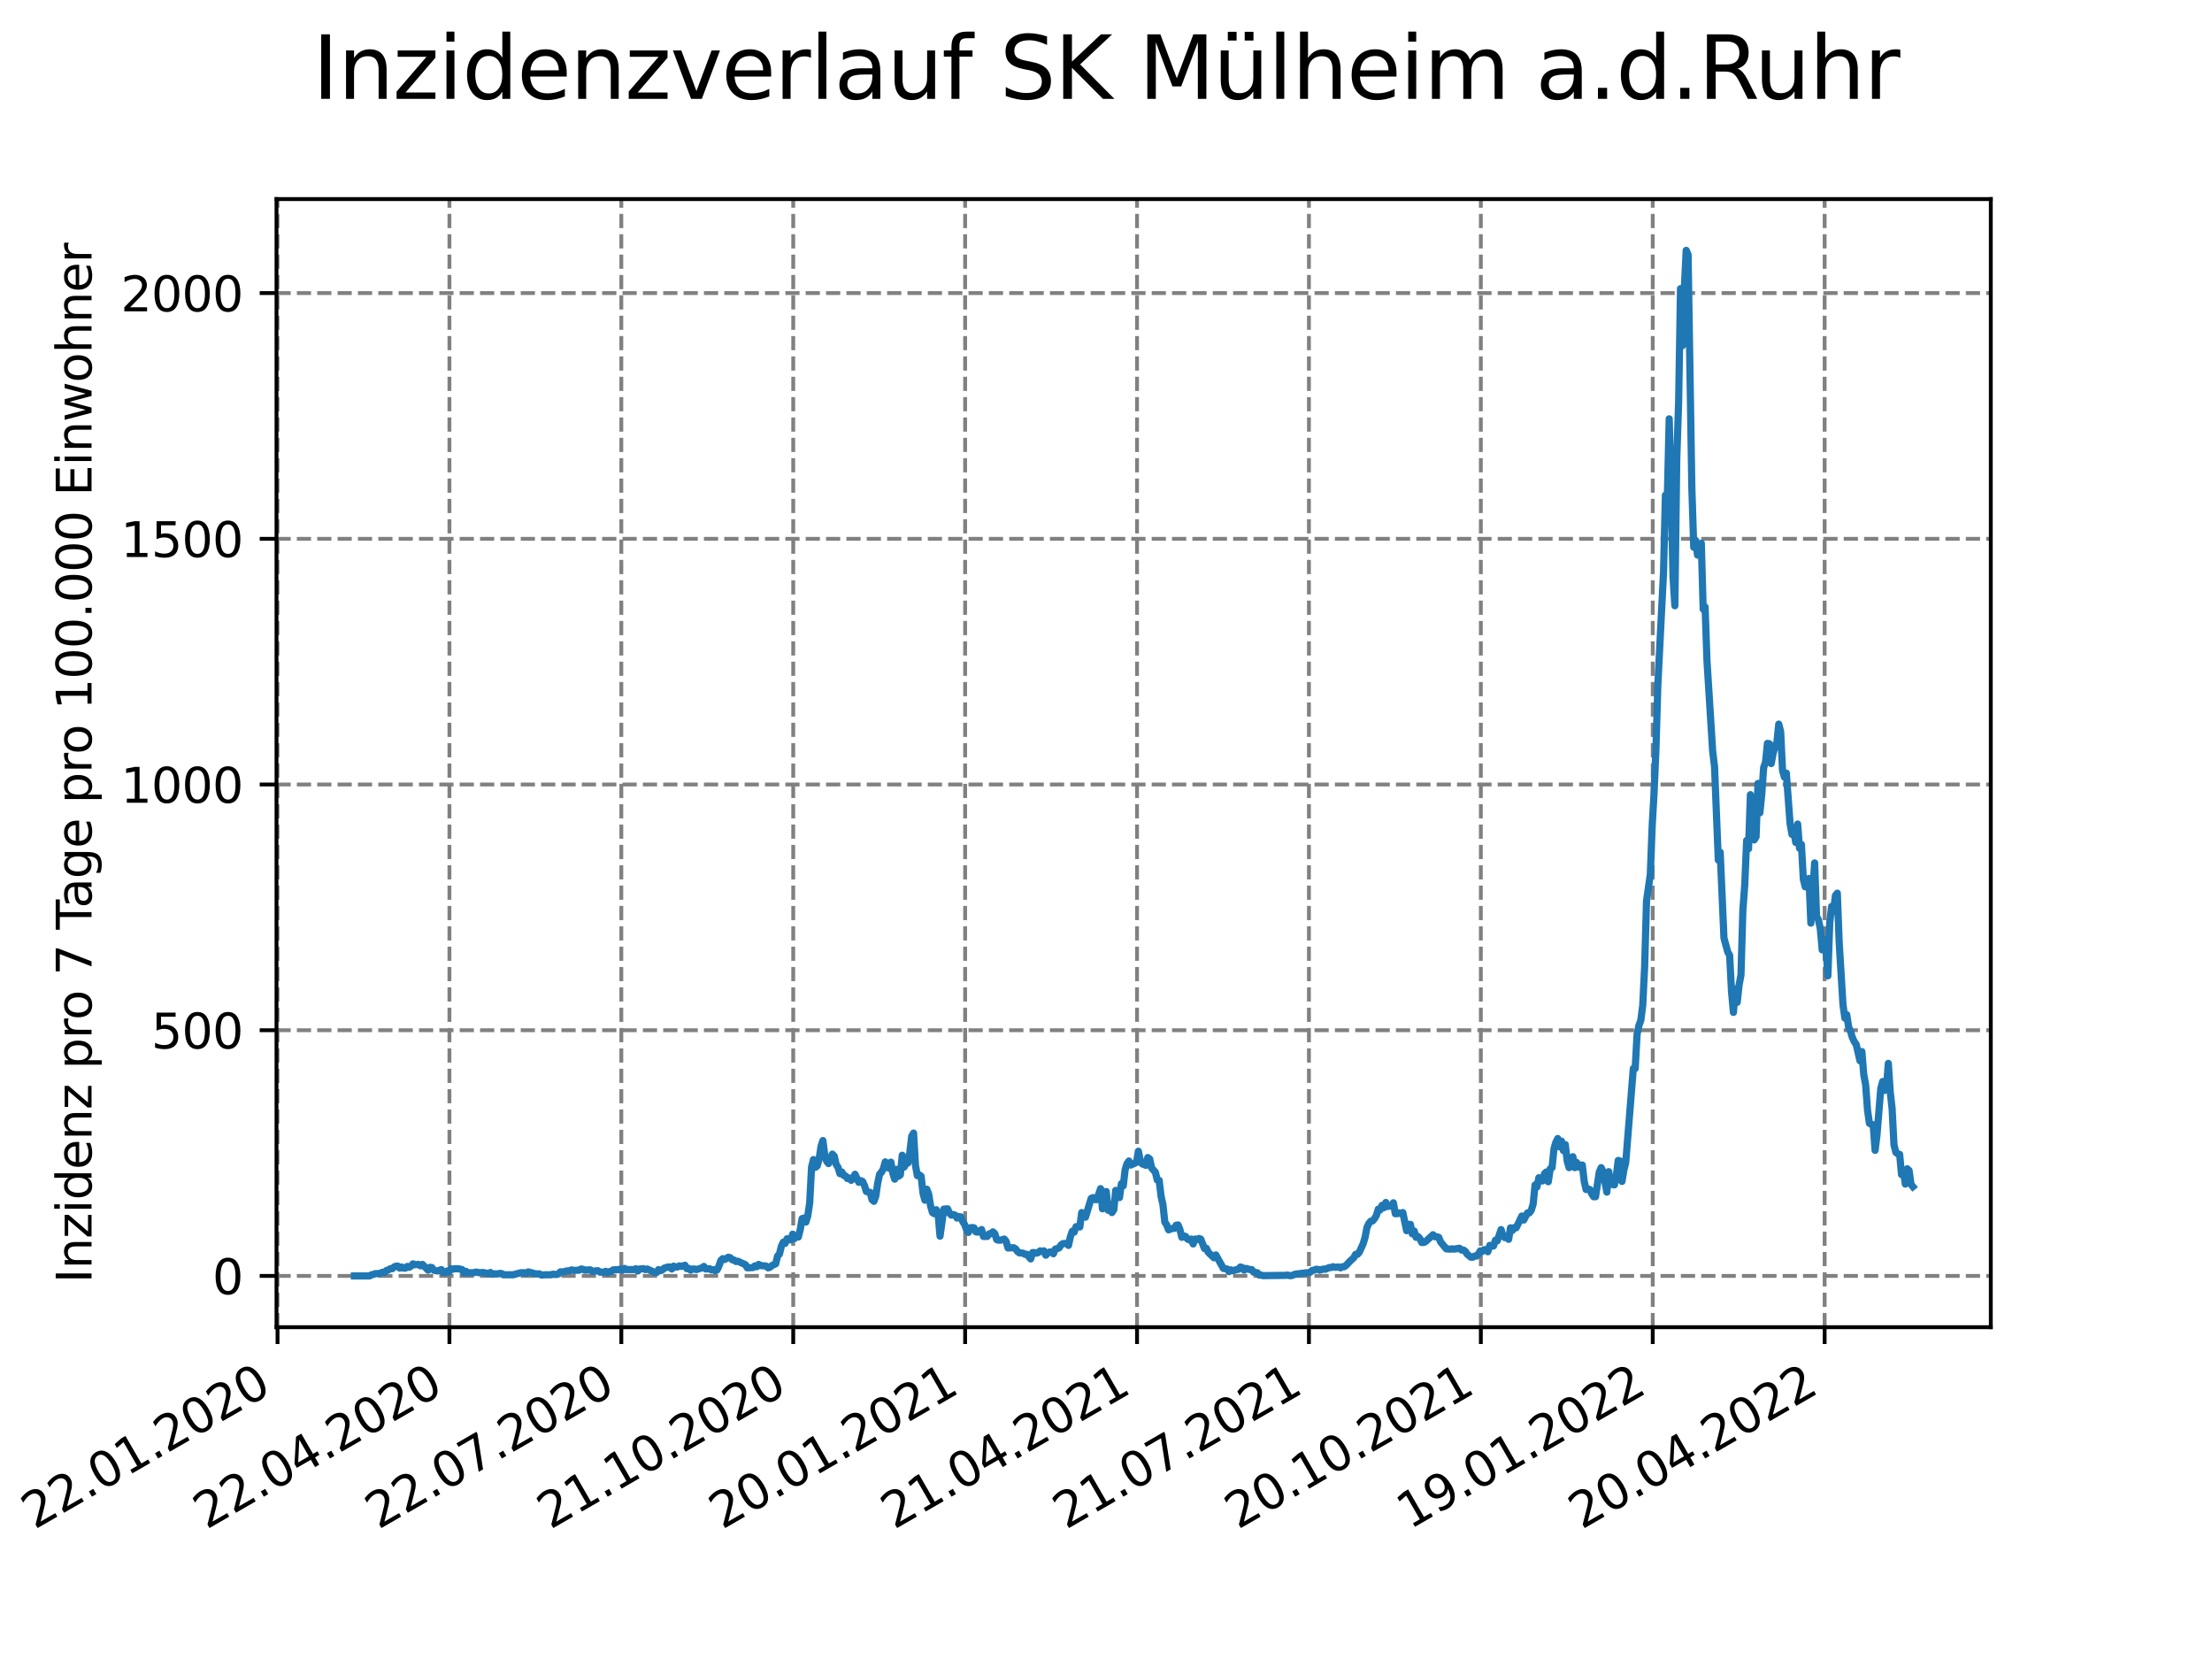 <?xml version="1.0" encoding="utf-8" standalone="no"?>
<!DOCTYPE svg PUBLIC "-//W3C//DTD SVG 1.1//EN"
  "http://www.w3.org/Graphics/SVG/1.1/DTD/svg11.dtd">
<svg xmlns:xlink="http://www.w3.org/1999/xlink" width="460.8pt" height="345.6pt" viewBox="0 0 460.8 345.6" xmlns="http://www.w3.org/2000/svg" version="1.1">
 <defs>
  <style type="text/css">*{stroke-linejoin: round; stroke-linecap: butt}</style>
 </defs>
 <g id="figure_1">
  <g id="patch_1">
   <path d="M 0 345.6 
L 460.8 345.6 
L 460.8 0 
L 0 0 
z
" style="fill: #ffffff"/>
  </g>
  <g id="axes_1">
   <g id="patch_2">
    <path d="M 57.6 276.48 
L 414.72 276.48 
L 414.72 41.472 
L 57.6 41.472 
z
" style="fill: #ffffff"/>
   </g>
   <g id="matplotlib.axis_1">
    <g id="xtick_1">
     <g id="line2d_1">
      <path d="M 57.813 276.48 
L 57.813 41.472 
" clip-path="url(#p31f040fbc2)" style="fill: none; stroke-dasharray: 2.96,1.28; stroke-dashoffset: 0; stroke: #808080; stroke-width: 0.8"/>
     </g>
     <g id="line2d_2">
      <defs>
       <path id="mcb417ba8ac" d="M 0 0 
L 0 3.5 
" style="stroke: #000000; stroke-width: 0.8"/>
      </defs>
      <g>
       <use xlink:href="#mcb417ba8ac" x="57.813" y="276.48" style="stroke: #000000; stroke-width: 0.8"/>
      </g>
     </g>
     <g id="text_1">
      <!-- 22.01.2020 -->
      <g transform="translate(7.188 318.689)rotate(-30)scale(0.1 -0.1)">
       <defs>
        <path id="DejaVuSans-32" d="M 1228 531 
L 3431 531 
L 3431 0 
L 469 0 
L 469 531 
Q 828 903 1448 1529 
Q 2069 2156 2228 2338 
Q 2531 2678 2651 2914 
Q 2772 3150 2772 3378 
Q 2772 3750 2511 3984 
Q 2250 4219 1831 4219 
Q 1534 4219 1204 4116 
Q 875 4013 500 3803 
L 500 4441 
Q 881 4594 1212 4672 
Q 1544 4750 1819 4750 
Q 2544 4750 2975 4387 
Q 3406 4025 3406 3419 
Q 3406 3131 3298 2873 
Q 3191 2616 2906 2266 
Q 2828 2175 2409 1742 
Q 1991 1309 1228 531 
z
" transform="scale(0.016)"/>
        <path id="DejaVuSans-2e" d="M 684 794 
L 1344 794 
L 1344 0 
L 684 0 
L 684 794 
z
" transform="scale(0.016)"/>
        <path id="DejaVuSans-30" d="M 2034 4250 
Q 1547 4250 1301 3770 
Q 1056 3291 1056 2328 
Q 1056 1369 1301 889 
Q 1547 409 2034 409 
Q 2525 409 2770 889 
Q 3016 1369 3016 2328 
Q 3016 3291 2770 3770 
Q 2525 4250 2034 4250 
z
M 2034 4750 
Q 2819 4750 3233 4129 
Q 3647 3509 3647 2328 
Q 3647 1150 3233 529 
Q 2819 -91 2034 -91 
Q 1250 -91 836 529 
Q 422 1150 422 2328 
Q 422 3509 836 4129 
Q 1250 4750 2034 4750 
z
" transform="scale(0.016)"/>
        <path id="DejaVuSans-31" d="M 794 531 
L 1825 531 
L 1825 4091 
L 703 3866 
L 703 4441 
L 1819 4666 
L 2450 4666 
L 2450 531 
L 3481 531 
L 3481 0 
L 794 0 
L 794 531 
z
" transform="scale(0.016)"/>
       </defs>
       <use xlink:href="#DejaVuSans-32"/>
       <use xlink:href="#DejaVuSans-32" x="63.623"/>
       <use xlink:href="#DejaVuSans-2e" x="127.246"/>
       <use xlink:href="#DejaVuSans-30" x="159.033"/>
       <use xlink:href="#DejaVuSans-31" x="222.656"/>
       <use xlink:href="#DejaVuSans-2e" x="286.279"/>
       <use xlink:href="#DejaVuSans-32" x="318.066"/>
       <use xlink:href="#DejaVuSans-30" x="381.689"/>
       <use xlink:href="#DejaVuSans-32" x="445.312"/>
       <use xlink:href="#DejaVuSans-30" x="508.936"/>
      </g>
     </g>
    </g>
    <g id="xtick_2">
     <g id="line2d_3">
      <path d="M 93.624 276.48 
L 93.624 41.472 
" clip-path="url(#p31f040fbc2)" style="fill: none; stroke-dasharray: 2.96,1.28; stroke-dashoffset: 0; stroke: #808080; stroke-width: 0.8"/>
     </g>
     <g id="line2d_4">
      <g>
       <use xlink:href="#mcb417ba8ac" x="93.624" y="276.48" style="stroke: #000000; stroke-width: 0.8"/>
      </g>
     </g>
     <g id="text_2">
      <!-- 22.04.2020 -->
      <g transform="translate(42.998 318.689)rotate(-30)scale(0.1 -0.1)">
       <defs>
        <path id="DejaVuSans-34" d="M 2419 4116 
L 825 1625 
L 2419 1625 
L 2419 4116 
z
M 2253 4666 
L 3047 4666 
L 3047 1625 
L 3713 1625 
L 3713 1100 
L 3047 1100 
L 3047 0 
L 2419 0 
L 2419 1100 
L 313 1100 
L 313 1709 
L 2253 4666 
z
" transform="scale(0.016)"/>
       </defs>
       <use xlink:href="#DejaVuSans-32"/>
       <use xlink:href="#DejaVuSans-32" x="63.623"/>
       <use xlink:href="#DejaVuSans-2e" x="127.246"/>
       <use xlink:href="#DejaVuSans-30" x="159.033"/>
       <use xlink:href="#DejaVuSans-34" x="222.656"/>
       <use xlink:href="#DejaVuSans-2e" x="286.279"/>
       <use xlink:href="#DejaVuSans-32" x="318.066"/>
       <use xlink:href="#DejaVuSans-30" x="381.689"/>
       <use xlink:href="#DejaVuSans-32" x="445.312"/>
       <use xlink:href="#DejaVuSans-30" x="508.936"/>
      </g>
     </g>
    </g>
    <g id="xtick_3">
     <g id="line2d_5">
      <path d="M 129.434 276.48 
L 129.434 41.472 
" clip-path="url(#p31f040fbc2)" style="fill: none; stroke-dasharray: 2.96,1.28; stroke-dashoffset: 0; stroke: #808080; stroke-width: 0.8"/>
     </g>
     <g id="line2d_6">
      <g>
       <use xlink:href="#mcb417ba8ac" x="129.434" y="276.48" style="stroke: #000000; stroke-width: 0.8"/>
      </g>
     </g>
     <g id="text_3">
      <!-- 22.07.2020 -->
      <g transform="translate(78.809 318.689)rotate(-30)scale(0.1 -0.1)">
       <defs>
        <path id="DejaVuSans-37" d="M 525 4666 
L 3525 4666 
L 3525 4397 
L 1831 0 
L 1172 0 
L 2766 4134 
L 525 4134 
L 525 4666 
z
" transform="scale(0.016)"/>
       </defs>
       <use xlink:href="#DejaVuSans-32"/>
       <use xlink:href="#DejaVuSans-32" x="63.623"/>
       <use xlink:href="#DejaVuSans-2e" x="127.246"/>
       <use xlink:href="#DejaVuSans-30" x="159.033"/>
       <use xlink:href="#DejaVuSans-37" x="222.656"/>
       <use xlink:href="#DejaVuSans-2e" x="286.279"/>
       <use xlink:href="#DejaVuSans-32" x="318.066"/>
       <use xlink:href="#DejaVuSans-30" x="381.689"/>
       <use xlink:href="#DejaVuSans-32" x="445.312"/>
       <use xlink:href="#DejaVuSans-30" x="508.936"/>
      </g>
     </g>
    </g>
    <g id="xtick_4">
     <g id="line2d_7">
      <path d="M 165.244 276.48 
L 165.244 41.472 
" clip-path="url(#p31f040fbc2)" style="fill: none; stroke-dasharray: 2.96,1.28; stroke-dashoffset: 0; stroke: #808080; stroke-width: 0.8"/>
     </g>
     <g id="line2d_8">
      <g>
       <use xlink:href="#mcb417ba8ac" x="165.244" y="276.48" style="stroke: #000000; stroke-width: 0.8"/>
      </g>
     </g>
     <g id="text_4">
      <!-- 21.10.2020 -->
      <g transform="translate(114.619 318.689)rotate(-30)scale(0.1 -0.1)">
       <use xlink:href="#DejaVuSans-32"/>
       <use xlink:href="#DejaVuSans-31" x="63.623"/>
       <use xlink:href="#DejaVuSans-2e" x="127.246"/>
       <use xlink:href="#DejaVuSans-31" x="159.033"/>
       <use xlink:href="#DejaVuSans-30" x="222.656"/>
       <use xlink:href="#DejaVuSans-2e" x="286.279"/>
       <use xlink:href="#DejaVuSans-32" x="318.066"/>
       <use xlink:href="#DejaVuSans-30" x="381.689"/>
       <use xlink:href="#DejaVuSans-32" x="445.312"/>
       <use xlink:href="#DejaVuSans-30" x="508.936"/>
      </g>
     </g>
    </g>
    <g id="xtick_5">
     <g id="line2d_9">
      <path d="M 201.055 276.48 
L 201.055 41.472 
" clip-path="url(#p31f040fbc2)" style="fill: none; stroke-dasharray: 2.96,1.28; stroke-dashoffset: 0; stroke: #808080; stroke-width: 0.8"/>
     </g>
     <g id="line2d_10">
      <g>
       <use xlink:href="#mcb417ba8ac" x="201.055" y="276.48" style="stroke: #000000; stroke-width: 0.8"/>
      </g>
     </g>
     <g id="text_5">
      <!-- 20.01.2021 -->
      <g transform="translate(150.429 318.689)rotate(-30)scale(0.1 -0.1)">
       <use xlink:href="#DejaVuSans-32"/>
       <use xlink:href="#DejaVuSans-30" x="63.623"/>
       <use xlink:href="#DejaVuSans-2e" x="127.246"/>
       <use xlink:href="#DejaVuSans-30" x="159.033"/>
       <use xlink:href="#DejaVuSans-31" x="222.656"/>
       <use xlink:href="#DejaVuSans-2e" x="286.279"/>
       <use xlink:href="#DejaVuSans-32" x="318.066"/>
       <use xlink:href="#DejaVuSans-30" x="381.689"/>
       <use xlink:href="#DejaVuSans-32" x="445.312"/>
       <use xlink:href="#DejaVuSans-31" x="508.936"/>
      </g>
     </g>
    </g>
    <g id="xtick_6">
     <g id="line2d_11">
      <path d="M 236.865 276.48 
L 236.865 41.472 
" clip-path="url(#p31f040fbc2)" style="fill: none; stroke-dasharray: 2.96,1.28; stroke-dashoffset: 0; stroke: #808080; stroke-width: 0.8"/>
     </g>
     <g id="line2d_12">
      <g>
       <use xlink:href="#mcb417ba8ac" x="236.865" y="276.48" style="stroke: #000000; stroke-width: 0.8"/>
      </g>
     </g>
     <g id="text_6">
      <!-- 21.04.2021 -->
      <g transform="translate(186.24 318.689)rotate(-30)scale(0.1 -0.1)">
       <use xlink:href="#DejaVuSans-32"/>
       <use xlink:href="#DejaVuSans-31" x="63.623"/>
       <use xlink:href="#DejaVuSans-2e" x="127.246"/>
       <use xlink:href="#DejaVuSans-30" x="159.033"/>
       <use xlink:href="#DejaVuSans-34" x="222.656"/>
       <use xlink:href="#DejaVuSans-2e" x="286.279"/>
       <use xlink:href="#DejaVuSans-32" x="318.066"/>
       <use xlink:href="#DejaVuSans-30" x="381.689"/>
       <use xlink:href="#DejaVuSans-32" x="445.312"/>
       <use xlink:href="#DejaVuSans-31" x="508.936"/>
      </g>
     </g>
    </g>
    <g id="xtick_7">
     <g id="line2d_13">
      <path d="M 272.675 276.48 
L 272.675 41.472 
" clip-path="url(#p31f040fbc2)" style="fill: none; stroke-dasharray: 2.96,1.28; stroke-dashoffset: 0; stroke: #808080; stroke-width: 0.8"/>
     </g>
     <g id="line2d_14">
      <g>
       <use xlink:href="#mcb417ba8ac" x="272.675" y="276.48" style="stroke: #000000; stroke-width: 0.8"/>
      </g>
     </g>
     <g id="text_7">
      <!-- 21.07.2021 -->
      <g transform="translate(222.05 318.689)rotate(-30)scale(0.1 -0.1)">
       <use xlink:href="#DejaVuSans-32"/>
       <use xlink:href="#DejaVuSans-31" x="63.623"/>
       <use xlink:href="#DejaVuSans-2e" x="127.246"/>
       <use xlink:href="#DejaVuSans-30" x="159.033"/>
       <use xlink:href="#DejaVuSans-37" x="222.656"/>
       <use xlink:href="#DejaVuSans-2e" x="286.279"/>
       <use xlink:href="#DejaVuSans-32" x="318.066"/>
       <use xlink:href="#DejaVuSans-30" x="381.689"/>
       <use xlink:href="#DejaVuSans-32" x="445.312"/>
       <use xlink:href="#DejaVuSans-31" x="508.936"/>
      </g>
     </g>
    </g>
    <g id="xtick_8">
     <g id="line2d_15">
      <path d="M 308.486 276.48 
L 308.486 41.472 
" clip-path="url(#p31f040fbc2)" style="fill: none; stroke-dasharray: 2.96,1.28; stroke-dashoffset: 0; stroke: #808080; stroke-width: 0.8"/>
     </g>
     <g id="line2d_16">
      <g>
       <use xlink:href="#mcb417ba8ac" x="308.486" y="276.48" style="stroke: #000000; stroke-width: 0.8"/>
      </g>
     </g>
     <g id="text_8">
      <!-- 20.10.2021 -->
      <g transform="translate(257.861 318.689)rotate(-30)scale(0.1 -0.1)">
       <use xlink:href="#DejaVuSans-32"/>
       <use xlink:href="#DejaVuSans-30" x="63.623"/>
       <use xlink:href="#DejaVuSans-2e" x="127.246"/>
       <use xlink:href="#DejaVuSans-31" x="159.033"/>
       <use xlink:href="#DejaVuSans-30" x="222.656"/>
       <use xlink:href="#DejaVuSans-2e" x="286.279"/>
       <use xlink:href="#DejaVuSans-32" x="318.066"/>
       <use xlink:href="#DejaVuSans-30" x="381.689"/>
       <use xlink:href="#DejaVuSans-32" x="445.312"/>
       <use xlink:href="#DejaVuSans-31" x="508.936"/>
      </g>
     </g>
    </g>
    <g id="xtick_9">
     <g id="line2d_17">
      <path d="M 344.296 276.48 
L 344.296 41.472 
" clip-path="url(#p31f040fbc2)" style="fill: none; stroke-dasharray: 2.96,1.28; stroke-dashoffset: 0; stroke: #808080; stroke-width: 0.8"/>
     </g>
     <g id="line2d_18">
      <g>
       <use xlink:href="#mcb417ba8ac" x="344.296" y="276.48" style="stroke: #000000; stroke-width: 0.8"/>
      </g>
     </g>
     <g id="text_9">
      <!-- 19.01.2022 -->
      <g transform="translate(293.671 318.689)rotate(-30)scale(0.1 -0.1)">
       <defs>
        <path id="DejaVuSans-39" d="M 703 97 
L 703 672 
Q 941 559 1184 500 
Q 1428 441 1663 441 
Q 2288 441 2617 861 
Q 2947 1281 2994 2138 
Q 2813 1869 2534 1725 
Q 2256 1581 1919 1581 
Q 1219 1581 811 2004 
Q 403 2428 403 3163 
Q 403 3881 828 4315 
Q 1253 4750 1959 4750 
Q 2769 4750 3195 4129 
Q 3622 3509 3622 2328 
Q 3622 1225 3098 567 
Q 2575 -91 1691 -91 
Q 1453 -91 1209 -44 
Q 966 3 703 97 
z
M 1959 2075 
Q 2384 2075 2632 2365 
Q 2881 2656 2881 3163 
Q 2881 3666 2632 3958 
Q 2384 4250 1959 4250 
Q 1534 4250 1286 3958 
Q 1038 3666 1038 3163 
Q 1038 2656 1286 2365 
Q 1534 2075 1959 2075 
z
" transform="scale(0.016)"/>
       </defs>
       <use xlink:href="#DejaVuSans-31"/>
       <use xlink:href="#DejaVuSans-39" x="63.623"/>
       <use xlink:href="#DejaVuSans-2e" x="127.246"/>
       <use xlink:href="#DejaVuSans-30" x="159.033"/>
       <use xlink:href="#DejaVuSans-31" x="222.656"/>
       <use xlink:href="#DejaVuSans-2e" x="286.279"/>
       <use xlink:href="#DejaVuSans-32" x="318.066"/>
       <use xlink:href="#DejaVuSans-30" x="381.689"/>
       <use xlink:href="#DejaVuSans-32" x="445.312"/>
       <use xlink:href="#DejaVuSans-32" x="508.936"/>
      </g>
     </g>
    </g>
    <g id="xtick_10">
     <g id="line2d_19">
      <path d="M 380.107 276.48 
L 380.107 41.472 
" clip-path="url(#p31f040fbc2)" style="fill: none; stroke-dasharray: 2.96,1.28; stroke-dashoffset: 0; stroke: #808080; stroke-width: 0.8"/>
     </g>
     <g id="line2d_20">
      <g>
       <use xlink:href="#mcb417ba8ac" x="380.107" y="276.48" style="stroke: #000000; stroke-width: 0.8"/>
      </g>
     </g>
     <g id="text_10">
      <!-- 20.04.2022 -->
      <g transform="translate(329.481 318.689)rotate(-30)scale(0.1 -0.1)">
       <use xlink:href="#DejaVuSans-32"/>
       <use xlink:href="#DejaVuSans-30" x="63.623"/>
       <use xlink:href="#DejaVuSans-2e" x="127.246"/>
       <use xlink:href="#DejaVuSans-30" x="159.033"/>
       <use xlink:href="#DejaVuSans-34" x="222.656"/>
       <use xlink:href="#DejaVuSans-2e" x="286.279"/>
       <use xlink:href="#DejaVuSans-32" x="318.066"/>
       <use xlink:href="#DejaVuSans-30" x="381.689"/>
       <use xlink:href="#DejaVuSans-32" x="445.312"/>
       <use xlink:href="#DejaVuSans-32" x="508.936"/>
      </g>
     </g>
    </g>
   </g>
   <g id="matplotlib.axis_2">
    <g id="ytick_1">
     <g id="line2d_21">
      <path d="M 57.6 265.798 
L 414.72 265.798 
" clip-path="url(#p31f040fbc2)" style="fill: none; stroke-dasharray: 2.96,1.28; stroke-dashoffset: 0; stroke: #808080; stroke-width: 0.8"/>
     </g>
     <g id="line2d_22">
      <defs>
       <path id="m72f34ba2bf" d="M 0 0 
L -3.5 0 
" style="stroke: #000000; stroke-width: 0.8"/>
      </defs>
      <g>
       <use xlink:href="#m72f34ba2bf" x="57.6" y="265.798" style="stroke: #000000; stroke-width: 0.8"/>
      </g>
     </g>
     <g id="text_11">
      <!-- 0 -->
      <g transform="translate(44.237 269.597)scale(0.1 -0.1)">
       <use xlink:href="#DejaVuSans-30"/>
      </g>
     </g>
    </g>
    <g id="ytick_2">
     <g id="line2d_23">
      <path d="M 57.6 214.612 
L 414.72 214.612 
" clip-path="url(#p31f040fbc2)" style="fill: none; stroke-dasharray: 2.96,1.28; stroke-dashoffset: 0; stroke: #808080; stroke-width: 0.8"/>
     </g>
     <g id="line2d_24">
      <g>
       <use xlink:href="#m72f34ba2bf" x="57.6" y="214.612" style="stroke: #000000; stroke-width: 0.8"/>
      </g>
     </g>
     <g id="text_12">
      <!-- 500 -->
      <g transform="translate(31.512 218.411)scale(0.1 -0.1)">
       <defs>
        <path id="DejaVuSans-35" d="M 691 4666 
L 3169 4666 
L 3169 4134 
L 1269 4134 
L 1269 2991 
Q 1406 3038 1543 3061 
Q 1681 3084 1819 3084 
Q 2600 3084 3056 2656 
Q 3513 2228 3513 1497 
Q 3513 744 3044 326 
Q 2575 -91 1722 -91 
Q 1428 -91 1123 -41 
Q 819 9 494 109 
L 494 744 
Q 775 591 1075 516 
Q 1375 441 1709 441 
Q 2250 441 2565 725 
Q 2881 1009 2881 1497 
Q 2881 1984 2565 2268 
Q 2250 2553 1709 2553 
Q 1456 2553 1204 2497 
Q 953 2441 691 2322 
L 691 4666 
z
" transform="scale(0.016)"/>
       </defs>
       <use xlink:href="#DejaVuSans-35"/>
       <use xlink:href="#DejaVuSans-30" x="63.623"/>
       <use xlink:href="#DejaVuSans-30" x="127.246"/>
      </g>
     </g>
    </g>
    <g id="ytick_3">
     <g id="line2d_25">
      <path d="M 57.6 163.426 
L 414.72 163.426 
" clip-path="url(#p31f040fbc2)" style="fill: none; stroke-dasharray: 2.96,1.28; stroke-dashoffset: 0; stroke: #808080; stroke-width: 0.8"/>
     </g>
     <g id="line2d_26">
      <g>
       <use xlink:href="#m72f34ba2bf" x="57.6" y="163.426" style="stroke: #000000; stroke-width: 0.8"/>
      </g>
     </g>
     <g id="text_13">
      <!-- 1000 -->
      <g transform="translate(25.15 167.226)scale(0.1 -0.1)">
       <use xlink:href="#DejaVuSans-31"/>
       <use xlink:href="#DejaVuSans-30" x="63.623"/>
       <use xlink:href="#DejaVuSans-30" x="127.246"/>
       <use xlink:href="#DejaVuSans-30" x="190.869"/>
      </g>
     </g>
    </g>
    <g id="ytick_4">
     <g id="line2d_27">
      <path d="M 57.6 112.241 
L 414.72 112.241 
" clip-path="url(#p31f040fbc2)" style="fill: none; stroke-dasharray: 2.96,1.28; stroke-dashoffset: 0; stroke: #808080; stroke-width: 0.8"/>
     </g>
     <g id="line2d_28">
      <g>
       <use xlink:href="#m72f34ba2bf" x="57.6" y="112.241" style="stroke: #000000; stroke-width: 0.8"/>
      </g>
     </g>
     <g id="text_14">
      <!-- 1500 -->
      <g transform="translate(25.15 116.04)scale(0.1 -0.1)">
       <use xlink:href="#DejaVuSans-31"/>
       <use xlink:href="#DejaVuSans-35" x="63.623"/>
       <use xlink:href="#DejaVuSans-30" x="127.246"/>
       <use xlink:href="#DejaVuSans-30" x="190.869"/>
      </g>
     </g>
    </g>
    <g id="ytick_5">
     <g id="line2d_29">
      <path d="M 57.6 61.055 
L 414.72 61.055 
" clip-path="url(#p31f040fbc2)" style="fill: none; stroke-dasharray: 2.96,1.28; stroke-dashoffset: 0; stroke: #808080; stroke-width: 0.8"/>
     </g>
     <g id="line2d_30">
      <g>
       <use xlink:href="#m72f34ba2bf" x="57.6" y="61.055" style="stroke: #000000; stroke-width: 0.8"/>
      </g>
     </g>
     <g id="text_15">
      <!-- 2000 -->
      <g transform="translate(25.15 64.854)scale(0.1 -0.1)">
       <use xlink:href="#DejaVuSans-32"/>
       <use xlink:href="#DejaVuSans-30" x="63.623"/>
       <use xlink:href="#DejaVuSans-30" x="127.246"/>
       <use xlink:href="#DejaVuSans-30" x="190.869"/>
      </g>
     </g>
    </g>
    <g id="text_16">
     <!-- Inzidenz pro 7 Tage pro 100.000 Einwohner -->
     <g transform="translate(19.07 267.301)rotate(-90)scale(0.1 -0.1)">
      <defs>
       <path id="DejaVuSans-49" d="M 628 4666 
L 1259 4666 
L 1259 0 
L 628 0 
L 628 4666 
z
" transform="scale(0.016)"/>
       <path id="DejaVuSans-6e" d="M 3513 2113 
L 3513 0 
L 2938 0 
L 2938 2094 
Q 2938 2591 2744 2837 
Q 2550 3084 2163 3084 
Q 1697 3084 1428 2787 
Q 1159 2491 1159 1978 
L 1159 0 
L 581 0 
L 581 3500 
L 1159 3500 
L 1159 2956 
Q 1366 3272 1645 3428 
Q 1925 3584 2291 3584 
Q 2894 3584 3203 3211 
Q 3513 2838 3513 2113 
z
" transform="scale(0.016)"/>
       <path id="DejaVuSans-7a" d="M 353 3500 
L 3084 3500 
L 3084 2975 
L 922 459 
L 3084 459 
L 3084 0 
L 275 0 
L 275 525 
L 2438 3041 
L 353 3041 
L 353 3500 
z
" transform="scale(0.016)"/>
       <path id="DejaVuSans-69" d="M 603 3500 
L 1178 3500 
L 1178 0 
L 603 0 
L 603 3500 
z
M 603 4863 
L 1178 4863 
L 1178 4134 
L 603 4134 
L 603 4863 
z
" transform="scale(0.016)"/>
       <path id="DejaVuSans-64" d="M 2906 2969 
L 2906 4863 
L 3481 4863 
L 3481 0 
L 2906 0 
L 2906 525 
Q 2725 213 2448 61 
Q 2172 -91 1784 -91 
Q 1150 -91 751 415 
Q 353 922 353 1747 
Q 353 2572 751 3078 
Q 1150 3584 1784 3584 
Q 2172 3584 2448 3432 
Q 2725 3281 2906 2969 
z
M 947 1747 
Q 947 1113 1208 752 
Q 1469 391 1925 391 
Q 2381 391 2643 752 
Q 2906 1113 2906 1747 
Q 2906 2381 2643 2742 
Q 2381 3103 1925 3103 
Q 1469 3103 1208 2742 
Q 947 2381 947 1747 
z
" transform="scale(0.016)"/>
       <path id="DejaVuSans-65" d="M 3597 1894 
L 3597 1613 
L 953 1613 
Q 991 1019 1311 708 
Q 1631 397 2203 397 
Q 2534 397 2845 478 
Q 3156 559 3463 722 
L 3463 178 
Q 3153 47 2828 -22 
Q 2503 -91 2169 -91 
Q 1331 -91 842 396 
Q 353 884 353 1716 
Q 353 2575 817 3079 
Q 1281 3584 2069 3584 
Q 2775 3584 3186 3129 
Q 3597 2675 3597 1894 
z
M 3022 2063 
Q 3016 2534 2758 2815 
Q 2500 3097 2075 3097 
Q 1594 3097 1305 2825 
Q 1016 2553 972 2059 
L 3022 2063 
z
" transform="scale(0.016)"/>
       <path id="DejaVuSans-20" transform="scale(0.016)"/>
       <path id="DejaVuSans-70" d="M 1159 525 
L 1159 -1331 
L 581 -1331 
L 581 3500 
L 1159 3500 
L 1159 2969 
Q 1341 3281 1617 3432 
Q 1894 3584 2278 3584 
Q 2916 3584 3314 3078 
Q 3713 2572 3713 1747 
Q 3713 922 3314 415 
Q 2916 -91 2278 -91 
Q 1894 -91 1617 61 
Q 1341 213 1159 525 
z
M 3116 1747 
Q 3116 2381 2855 2742 
Q 2594 3103 2138 3103 
Q 1681 3103 1420 2742 
Q 1159 2381 1159 1747 
Q 1159 1113 1420 752 
Q 1681 391 2138 391 
Q 2594 391 2855 752 
Q 3116 1113 3116 1747 
z
" transform="scale(0.016)"/>
       <path id="DejaVuSans-72" d="M 2631 2963 
Q 2534 3019 2420 3045 
Q 2306 3072 2169 3072 
Q 1681 3072 1420 2755 
Q 1159 2438 1159 1844 
L 1159 0 
L 581 0 
L 581 3500 
L 1159 3500 
L 1159 2956 
Q 1341 3275 1631 3429 
Q 1922 3584 2338 3584 
Q 2397 3584 2469 3576 
Q 2541 3569 2628 3553 
L 2631 2963 
z
" transform="scale(0.016)"/>
       <path id="DejaVuSans-6f" d="M 1959 3097 
Q 1497 3097 1228 2736 
Q 959 2375 959 1747 
Q 959 1119 1226 758 
Q 1494 397 1959 397 
Q 2419 397 2687 759 
Q 2956 1122 2956 1747 
Q 2956 2369 2687 2733 
Q 2419 3097 1959 3097 
z
M 1959 3584 
Q 2709 3584 3137 3096 
Q 3566 2609 3566 1747 
Q 3566 888 3137 398 
Q 2709 -91 1959 -91 
Q 1206 -91 779 398 
Q 353 888 353 1747 
Q 353 2609 779 3096 
Q 1206 3584 1959 3584 
z
" transform="scale(0.016)"/>
       <path id="DejaVuSans-54" d="M -19 4666 
L 3928 4666 
L 3928 4134 
L 2272 4134 
L 2272 0 
L 1638 0 
L 1638 4134 
L -19 4134 
L -19 4666 
z
" transform="scale(0.016)"/>
       <path id="DejaVuSans-61" d="M 2194 1759 
Q 1497 1759 1228 1600 
Q 959 1441 959 1056 
Q 959 750 1161 570 
Q 1363 391 1709 391 
Q 2188 391 2477 730 
Q 2766 1069 2766 1631 
L 2766 1759 
L 2194 1759 
z
M 3341 1997 
L 3341 0 
L 2766 0 
L 2766 531 
Q 2569 213 2275 61 
Q 1981 -91 1556 -91 
Q 1019 -91 701 211 
Q 384 513 384 1019 
Q 384 1609 779 1909 
Q 1175 2209 1959 2209 
L 2766 2209 
L 2766 2266 
Q 2766 2663 2505 2880 
Q 2244 3097 1772 3097 
Q 1472 3097 1187 3025 
Q 903 2953 641 2809 
L 641 3341 
Q 956 3463 1253 3523 
Q 1550 3584 1831 3584 
Q 2591 3584 2966 3190 
Q 3341 2797 3341 1997 
z
" transform="scale(0.016)"/>
       <path id="DejaVuSans-67" d="M 2906 1791 
Q 2906 2416 2648 2759 
Q 2391 3103 1925 3103 
Q 1463 3103 1205 2759 
Q 947 2416 947 1791 
Q 947 1169 1205 825 
Q 1463 481 1925 481 
Q 2391 481 2648 825 
Q 2906 1169 2906 1791 
z
M 3481 434 
Q 3481 -459 3084 -895 
Q 2688 -1331 1869 -1331 
Q 1566 -1331 1297 -1286 
Q 1028 -1241 775 -1147 
L 775 -588 
Q 1028 -725 1275 -790 
Q 1522 -856 1778 -856 
Q 2344 -856 2625 -561 
Q 2906 -266 2906 331 
L 2906 616 
Q 2728 306 2450 153 
Q 2172 0 1784 0 
Q 1141 0 747 490 
Q 353 981 353 1791 
Q 353 2603 747 3093 
Q 1141 3584 1784 3584 
Q 2172 3584 2450 3431 
Q 2728 3278 2906 2969 
L 2906 3500 
L 3481 3500 
L 3481 434 
z
" transform="scale(0.016)"/>
       <path id="DejaVuSans-45" d="M 628 4666 
L 3578 4666 
L 3578 4134 
L 1259 4134 
L 1259 2753 
L 3481 2753 
L 3481 2222 
L 1259 2222 
L 1259 531 
L 3634 531 
L 3634 0 
L 628 0 
L 628 4666 
z
" transform="scale(0.016)"/>
       <path id="DejaVuSans-77" d="M 269 3500 
L 844 3500 
L 1563 769 
L 2278 3500 
L 2956 3500 
L 3675 769 
L 4391 3500 
L 4966 3500 
L 4050 0 
L 3372 0 
L 2619 2869 
L 1863 0 
L 1184 0 
L 269 3500 
z
" transform="scale(0.016)"/>
       <path id="DejaVuSans-68" d="M 3513 2113 
L 3513 0 
L 2938 0 
L 2938 2094 
Q 2938 2591 2744 2837 
Q 2550 3084 2163 3084 
Q 1697 3084 1428 2787 
Q 1159 2491 1159 1978 
L 1159 0 
L 581 0 
L 581 4863 
L 1159 4863 
L 1159 2956 
Q 1366 3272 1645 3428 
Q 1925 3584 2291 3584 
Q 2894 3584 3203 3211 
Q 3513 2838 3513 2113 
z
" transform="scale(0.016)"/>
      </defs>
      <use xlink:href="#DejaVuSans-49"/>
      <use xlink:href="#DejaVuSans-6e" x="29.492"/>
      <use xlink:href="#DejaVuSans-7a" x="92.871"/>
      <use xlink:href="#DejaVuSans-69" x="145.361"/>
      <use xlink:href="#DejaVuSans-64" x="173.145"/>
      <use xlink:href="#DejaVuSans-65" x="236.621"/>
      <use xlink:href="#DejaVuSans-6e" x="298.145"/>
      <use xlink:href="#DejaVuSans-7a" x="361.523"/>
      <use xlink:href="#DejaVuSans-20" x="414.014"/>
      <use xlink:href="#DejaVuSans-70" x="445.801"/>
      <use xlink:href="#DejaVuSans-72" x="509.277"/>
      <use xlink:href="#DejaVuSans-6f" x="548.141"/>
      <use xlink:href="#DejaVuSans-20" x="609.322"/>
      <use xlink:href="#DejaVuSans-37" x="641.109"/>
      <use xlink:href="#DejaVuSans-20" x="704.732"/>
      <use xlink:href="#DejaVuSans-54" x="736.52"/>
      <use xlink:href="#DejaVuSans-61" x="781.104"/>
      <use xlink:href="#DejaVuSans-67" x="842.383"/>
      <use xlink:href="#DejaVuSans-65" x="905.859"/>
      <use xlink:href="#DejaVuSans-20" x="967.383"/>
      <use xlink:href="#DejaVuSans-70" x="999.17"/>
      <use xlink:href="#DejaVuSans-72" x="1062.646"/>
      <use xlink:href="#DejaVuSans-6f" x="1101.51"/>
      <use xlink:href="#DejaVuSans-20" x="1162.691"/>
      <use xlink:href="#DejaVuSans-31" x="1194.479"/>
      <use xlink:href="#DejaVuSans-30" x="1258.102"/>
      <use xlink:href="#DejaVuSans-30" x="1321.725"/>
      <use xlink:href="#DejaVuSans-2e" x="1385.348"/>
      <use xlink:href="#DejaVuSans-30" x="1417.135"/>
      <use xlink:href="#DejaVuSans-30" x="1480.758"/>
      <use xlink:href="#DejaVuSans-30" x="1544.381"/>
      <use xlink:href="#DejaVuSans-20" x="1608.004"/>
      <use xlink:href="#DejaVuSans-45" x="1639.791"/>
      <use xlink:href="#DejaVuSans-69" x="1702.975"/>
      <use xlink:href="#DejaVuSans-6e" x="1730.758"/>
      <use xlink:href="#DejaVuSans-77" x="1794.137"/>
      <use xlink:href="#DejaVuSans-6f" x="1875.924"/>
      <use xlink:href="#DejaVuSans-68" x="1937.105"/>
      <use xlink:href="#DejaVuSans-6e" x="2000.484"/>
      <use xlink:href="#DejaVuSans-65" x="2063.863"/>
      <use xlink:href="#DejaVuSans-72" x="2125.387"/>
     </g>
    </g>
   </g>
   <g id="line2d_31">
    <path d="M 73.833 265.798 
L 76.981 265.798 
L 77.374 265.558 
L 77.768 265.498 
L 78.161 265.318 
L 78.948 265.318 
L 79.736 265.018 
L 80.129 265.078 
L 80.523 264.658 
L 80.916 264.538 
L 81.31 264.298 
L 81.703 264.298 
L 82.097 263.938 
L 82.49 263.758 
L 82.884 263.758 
L 83.277 264.178 
L 83.671 263.938 
L 84.064 264.178 
L 84.458 264.178 
L 84.851 263.818 
L 85.245 263.998 
L 85.638 263.758 
L 86.032 263.278 
L 86.425 263.458 
L 87.212 263.398 
L 87.606 263.698 
L 87.999 263.398 
L 89.18 264.598 
L 89.574 263.998 
L 89.967 264.058 
L 90.361 264.598 
L 91.148 264.778 
L 91.935 264.478 
L 92.328 265.078 
L 92.722 265.078 
L 93.115 264.778 
L 93.509 265.018 
L 93.902 264.298 
L 94.296 264.418 
L 94.689 264.298 
L 95.476 264.298 
L 96.263 264.478 
L 96.657 265.198 
L 97.05 264.838 
L 97.444 265.138 
L 98.625 265.138 
L 99.018 265.018 
L 99.412 265.018 
L 99.805 265.138 
L 100.592 265.078 
L 101.773 265.318 
L 102.166 265.078 
L 102.56 265.378 
L 103.74 265.378 
L 104.134 265.258 
L 104.527 265.318 
L 104.921 265.558 
L 106.888 265.558 
L 108.463 265.138 
L 109.25 265.138 
L 109.643 265.258 
L 110.037 264.958 
L 111.611 265.378 
L 112.398 265.378 
L 112.791 265.618 
L 113.578 265.558 
L 114.759 265.558 
L 115.152 265.438 
L 115.939 265.498 
L 116.333 265.378 
L 116.726 264.958 
L 117.514 264.958 
L 117.907 264.778 
L 118.694 264.718 
L 119.088 264.538 
L 119.481 264.658 
L 120.662 264.598 
L 121.055 264.358 
L 121.449 264.418 
L 121.842 264.598 
L 122.629 264.538 
L 123.023 264.538 
L 123.416 264.898 
L 124.203 264.718 
L 124.597 264.718 
L 124.99 265.018 
L 125.777 265.018 
L 126.171 264.838 
L 126.564 265.138 
L 126.958 264.898 
L 127.352 264.838 
L 127.745 264.538 
L 128.926 264.478 
L 129.319 264.358 
L 129.713 264.598 
L 130.106 264.238 
L 130.5 264.478 
L 132.074 264.478 
L 132.467 264.298 
L 132.861 264.778 
L 133.254 264.358 
L 134.041 264.298 
L 134.435 264.478 
L 134.828 264.358 
L 136.403 265.078 
L 136.796 265.078 
L 137.19 264.478 
L 137.583 264.718 
L 137.977 264.538 
L 138.37 264.178 
L 139.157 263.938 
L 139.551 263.938 
L 139.944 264.358 
L 140.338 263.758 
L 140.731 263.938 
L 141.125 263.938 
L 141.518 263.698 
L 141.912 263.818 
L 142.699 263.578 
L 143.092 264.298 
L 143.486 264.238 
L 143.879 264.598 
L 144.273 264.358 
L 144.666 264.358 
L 145.06 264.478 
L 146.241 264.118 
L 146.634 263.818 
L 147.028 264.358 
L 147.815 264.298 
L 148.208 264.538 
L 148.602 264.478 
L 148.995 264.718 
L 149.389 264.538 
L 149.782 263.698 
L 150.176 262.558 
L 150.569 262.198 
L 150.963 262.378 
L 151.75 261.898 
L 152.143 262.018 
L 152.537 262.438 
L 152.93 262.498 
L 153.324 262.798 
L 153.717 262.738 
L 155.292 263.458 
L 155.685 264.118 
L 156.866 264.058 
L 157.259 263.698 
L 157.653 263.878 
L 158.046 263.398 
L 158.44 263.638 
L 159.227 263.698 
L 159.62 263.758 
L 160.014 264.118 
L 160.407 263.998 
L 160.801 263.638 
L 161.588 263.278 
L 161.981 261.658 
L 162.375 261.238 
L 162.768 259.618 
L 163.162 258.778 
L 163.555 259.018 
L 163.949 258.058 
L 164.736 258.298 
L 165.13 257.098 
L 165.523 257.998 
L 165.917 257.518 
L 166.31 257.698 
L 166.704 256.139 
L 167.097 253.859 
L 167.491 253.739 
L 167.884 254.579 
L 168.278 253.259 
L 168.671 250.619 
L 169.065 243.12 
L 169.458 241.56 
L 169.852 243.18 
L 170.245 242.88 
L 170.639 241.44 
L 171.032 238.8 
L 171.426 237.6 
L 171.819 240.66 
L 172.213 241.92 
L 172.606 242.4 
L 173.393 240.42 
L 173.787 240.84 
L 174.18 242.58 
L 174.574 243.18 
L 174.968 244.499 
L 175.361 244.139 
L 175.755 244.859 
L 176.148 244.979 
L 176.542 245.519 
L 176.935 245.399 
L 177.329 245.879 
L 177.722 245.459 
L 178.116 244.619 
L 178.903 246.299 
L 179.296 245.939 
L 179.69 246.119 
L 180.083 246.959 
L 180.477 248.219 
L 181.264 248.399 
L 181.657 249.899 
L 182.051 250.259 
L 182.444 249.179 
L 182.838 246.479 
L 183.231 244.619 
L 183.625 244.199 
L 184.019 243.48 
L 184.412 242.04 
L 184.806 242.46 
L 185.199 243.36 
L 185.593 242.1 
L 185.986 244.379 
L 186.38 245.639 
L 186.773 243.6 
L 187.167 245.039 
L 187.56 244.739 
L 187.954 240.66 
L 188.347 243.12 
L 188.741 242.4 
L 189.134 242.28 
L 189.528 240.12 
L 189.921 236.7 
L 190.315 236.04 
L 190.708 242.76 
L 191.102 244.919 
L 191.495 244.739 
L 191.889 245.039 
L 192.282 248.579 
L 192.676 250.019 
L 193.069 247.739 
L 193.463 248.759 
L 193.857 251.219 
L 194.25 252.599 
L 194.644 252.839 
L 195.037 251.999 
L 195.431 252.959 
L 195.824 257.518 
L 196.611 251.879 
L 197.398 251.819 
L 197.792 252.719 
L 198.185 253.139 
L 198.579 253.019 
L 198.972 253.139 
L 199.366 253.739 
L 199.759 253.439 
L 200.153 253.499 
L 200.546 254.459 
L 200.94 255.059 
L 201.333 256.139 
L 201.727 256.739 
L 202.12 255.779 
L 202.514 255.719 
L 202.908 255.779 
L 203.301 256.619 
L 203.695 256.679 
L 204.482 256.139 
L 204.875 257.578 
L 205.662 257.578 
L 206.056 257.038 
L 206.449 256.978 
L 206.843 256.619 
L 207.236 256.978 
L 207.63 258.238 
L 208.023 258.358 
L 208.417 258.358 
L 209.204 258.118 
L 209.597 258.598 
L 209.991 259.978 
L 211.171 259.918 
L 211.565 260.158 
L 211.958 260.698 
L 212.352 260.998 
L 213.139 261.058 
L 213.533 261.298 
L 213.926 261.298 
L 214.713 262.258 
L 215.107 260.938 
L 215.5 260.938 
L 215.894 261.058 
L 216.287 260.938 
L 216.681 260.578 
L 217.074 260.698 
L 217.468 260.578 
L 217.861 261.478 
L 218.255 261.058 
L 218.648 260.818 
L 219.042 260.818 
L 219.435 261.178 
L 219.829 260.218 
L 220.616 259.978 
L 221.009 259.378 
L 221.403 259.078 
L 222.19 259.018 
L 222.584 259.438 
L 222.977 257.638 
L 223.371 256.499 
L 223.764 256.679 
L 224.158 255.539 
L 224.945 255.599 
L 225.338 252.599 
L 226.125 253.559 
L 227.306 249.659 
L 227.699 249.479 
L 228.093 249.899 
L 228.486 249.899 
L 229.273 247.619 
L 229.667 251.819 
L 230.06 248.339 
L 230.454 248.219 
L 230.847 252.119 
L 231.241 250.919 
L 231.635 252.599 
L 232.028 251.999 
L 232.422 247.979 
L 232.815 249.179 
L 233.209 249.479 
L 233.602 246.599 
L 233.996 247.019 
L 234.389 243.66 
L 234.783 242.4 
L 235.176 241.86 
L 235.57 242.7 
L 236.75 242.16 
L 237.144 239.82 
L 237.537 241.74 
L 237.931 242.46 
L 238.718 242.76 
L 239.111 241.14 
L 239.505 241.44 
L 239.898 243.3 
L 240.685 244.199 
L 241.079 245.819 
L 241.473 245.879 
L 241.866 249.179 
L 242.26 250.919 
L 242.653 254.579 
L 243.047 255.179 
L 243.44 256.199 
L 244.227 255.899 
L 244.621 255.899 
L 245.014 255.239 
L 245.408 255.179 
L 245.801 256.139 
L 246.195 257.758 
L 246.588 257.458 
L 246.982 257.578 
L 247.375 258.118 
L 247.769 258.298 
L 248.162 258.118 
L 248.556 259.138 
L 248.949 258.118 
L 249.343 258.238 
L 249.736 257.998 
L 250.13 258.118 
L 250.917 260.098 
L 251.311 260.038 
L 251.704 260.878 
L 252.885 262.018 
L 253.278 261.418 
L 254.852 264.238 
L 255.639 264.358 
L 256.033 264.898 
L 256.426 264.538 
L 256.82 264.718 
L 257.607 264.478 
L 258 264.418 
L 258.394 263.938 
L 258.787 264.058 
L 259.181 264.598 
L 259.574 264.238 
L 260.362 264.478 
L 260.755 264.478 
L 261.149 265.018 
L 261.936 265.138 
L 262.329 265.618 
L 262.723 265.618 
L 263.116 265.738 
L 267.838 265.678 
L 268.232 265.618 
L 268.625 265.738 
L 269.019 265.738 
L 269.806 265.438 
L 272.167 265.138 
L 272.561 265.138 
L 272.954 265.018 
L 273.348 264.658 
L 273.741 264.598 
L 274.135 264.418 
L 274.528 264.418 
L 274.922 264.598 
L 275.709 264.358 
L 276.102 264.418 
L 276.889 264.058 
L 277.283 264.058 
L 277.676 263.878 
L 278.07 263.998 
L 278.857 263.938 
L 279.251 264.118 
L 279.644 263.878 
L 280.038 263.878 
L 280.431 263.578 
L 281.218 262.738 
L 282.005 262.018 
L 282.399 261.298 
L 282.792 261.298 
L 283.186 260.818 
L 283.973 259.078 
L 284.366 257.758 
L 284.76 255.719 
L 285.153 254.879 
L 285.547 254.399 
L 285.94 254.339 
L 286.334 253.859 
L 286.727 253.199 
L 287.121 251.879 
L 287.514 252.059 
L 287.908 251.099 
L 288.301 251.579 
L 288.695 250.499 
L 289.089 251.339 
L 289.482 251.159 
L 289.876 251.279 
L 290.269 250.559 
L 290.663 252.839 
L 291.056 252.839 
L 291.45 252.659 
L 291.843 252.839 
L 292.237 252.599 
L 293.024 256.379 
L 293.417 255.059 
L 293.811 255.059 
L 294.204 257.038 
L 294.598 256.439 
L 294.991 257.758 
L 295.385 257.578 
L 295.778 257.998 
L 296.172 258.838 
L 296.565 258.838 
L 296.959 258.658 
L 298.533 257.218 
L 298.927 257.638 
L 299.32 257.638 
L 299.714 257.758 
L 300.107 258.718 
L 301.288 260.158 
L 302.075 260.218 
L 302.468 260.158 
L 302.862 260.218 
L 304.042 260.038 
L 304.436 260.398 
L 304.829 260.398 
L 305.223 260.638 
L 305.616 261.238 
L 306.403 261.898 
L 306.797 261.898 
L 307.19 261.658 
L 307.584 261.658 
L 307.978 261.238 
L 308.371 260.578 
L 308.765 260.698 
L 309.158 260.338 
L 309.552 260.338 
L 309.945 260.758 
L 310.339 259.438 
L 310.732 259.618 
L 311.126 259.558 
L 311.519 258.358 
L 311.913 258.478 
L 312.7 256.139 
L 313.093 257.398 
L 313.487 257.818 
L 313.88 257.698 
L 314.274 258.178 
L 314.667 255.779 
L 315.061 256.319 
L 315.454 255.719 
L 315.848 255.779 
L 317.028 253.319 
L 317.422 254.159 
L 318.209 252.659 
L 318.603 252.659 
L 318.996 252.119 
L 319.39 250.799 
L 319.783 246.839 
L 320.177 247.259 
L 320.57 245.339 
L 320.964 245.999 
L 321.357 245.999 
L 321.751 244.499 
L 322.144 244.139 
L 322.538 246.179 
L 322.931 243.48 
L 323.325 243.24 
L 323.718 239.34 
L 324.112 237.96 
L 324.505 237.18 
L 324.899 238.92 
L 325.292 237.72 
L 325.686 239.7 
L 326.079 238.44 
L 326.473 241.86 
L 326.867 243.24 
L 327.26 241.86 
L 327.654 240.96 
L 328.047 243.24 
L 328.441 242.16 
L 328.834 243.12 
L 329.228 242.7 
L 329.621 242.7 
L 330.015 246.059 
L 330.408 247.799 
L 330.802 247.679 
L 331.195 247.799 
L 331.589 248.699 
L 331.982 249.299 
L 332.376 249.299 
L 333.163 244.139 
L 333.556 243.24 
L 333.95 244.079 
L 334.737 248.339 
L 335.13 244.079 
L 335.524 246.659 
L 336.311 246.839 
L 336.705 244.979 
L 337.098 241.74 
L 337.492 241.86 
L 337.885 246.119 
L 338.279 243.78 
L 338.672 242.16 
L 340.246 222.601 
L 340.64 222.601 
L 341.033 215.462 
L 341.427 213.602 
L 341.82 212.522 
L 342.214 209.402 
L 342.607 201.423 
L 343.001 187.684 
L 343.788 182.164 
L 344.181 172.025 
L 344.575 165.186 
L 344.968 155.886 
L 345.362 142.627 
L 346.543 119.169 
L 346.936 103.15 
L 347.33 103.87 
L 347.723 87.251 
L 348.117 101.41 
L 348.51 119.949 
L 348.904 126.189 
L 349.297 95.711 
L 349.691 83.652 
L 350.084 60.134 
L 350.478 72.013 
L 350.871 60.194 
L 351.265 52.154 
L 351.658 53.054 
L 352.445 101.77 
L 352.839 114.009 
L 353.232 112.57 
L 353.626 115.629 
L 354.019 114.849 
L 354.413 113.17 
L 354.806 126.908 
L 355.2 126.428 
L 355.594 137.648 
L 356.774 156.426 
L 357.168 159.726 
L 357.955 179.164 
L 358.348 177.545 
L 359.135 195.423 
L 359.922 198.303 
L 360.316 199.023 
L 360.709 206.582 
L 361.103 210.902 
L 361.496 206.042 
L 361.89 208.802 
L 362.283 205.202 
L 362.677 203.103 
L 363.07 189.604 
L 363.464 184.324 
L 363.857 175.085 
L 364.251 176.825 
L 364.644 165.545 
L 365.038 172.925 
L 365.432 174.965 
L 365.825 174.305 
L 366.219 163.206 
L 366.612 169.325 
L 367.006 165.486 
L 367.399 159.906 
L 367.793 158.766 
L 368.186 154.866 
L 368.58 154.926 
L 368.973 159.066 
L 369.367 156.966 
L 369.76 155.526 
L 370.154 154.686 
L 370.547 150.847 
L 370.941 152.407 
L 371.334 160.506 
L 371.728 161.886 
L 372.121 161.046 
L 372.908 171.605 
L 373.302 173.825 
L 373.695 173.225 
L 374.089 175.505 
L 374.483 171.665 
L 374.876 176.705 
L 375.27 175.925 
L 375.663 183.124 
L 376.057 184.744 
L 376.844 183.004 
L 377.237 192.303 
L 378.024 179.764 
L 378.418 190.924 
L 378.811 191.584 
L 379.205 193.503 
L 379.598 197.883 
L 379.992 195.723 
L 380.385 197.463 
L 380.779 203.283 
L 381.172 192.123 
L 381.566 188.824 
L 381.959 189.904 
L 382.353 186.544 
L 382.746 186.064 
L 383.14 196.443 
L 383.927 209.282 
L 384.321 212.102 
L 384.714 211.382 
L 385.108 213.962 
L 385.501 214.862 
L 385.895 216.182 
L 386.288 217.022 
L 386.682 217.562 
L 387.469 220.981 
L 387.862 219.061 
L 388.256 223.861 
L 388.649 226.021 
L 389.043 231.3 
L 389.436 234 
L 389.83 234.24 
L 390.223 234.3 
L 390.617 239.64 
L 391.01 236.46 
L 391.797 226.801 
L 392.191 225.301 
L 392.584 227.161 
L 392.978 226.621 
L 393.372 221.521 
L 393.765 227.401 
L 394.159 230.94 
L 394.552 238.5 
L 394.946 240.06 
L 395.339 240.36 
L 395.733 240.48 
L 396.126 244.679 
L 396.52 243.959 
L 396.913 246.659 
L 397.307 243.48 
L 397.7 243.839 
L 398.094 246.719 
L 398.487 247.199 
L 398.487 247.199 
" clip-path="url(#p31f040fbc2)" style="fill: none; stroke: #1f77b4; stroke-width: 1.5; stroke-linecap: square"/>
   </g>
   <g id="patch_3">
    <path d="M 57.6 276.48 
L 57.6 41.472 
" style="fill: none; stroke: #000000; stroke-width: 0.8; stroke-linejoin: miter; stroke-linecap: square"/>
   </g>
   <g id="patch_4">
    <path d="M 414.72 276.48 
L 414.72 41.472 
" style="fill: none; stroke: #000000; stroke-width: 0.8; stroke-linejoin: miter; stroke-linecap: square"/>
   </g>
   <g id="patch_5">
    <path d="M 57.6 276.48 
L 414.72 276.48 
" style="fill: none; stroke: #000000; stroke-width: 0.8; stroke-linejoin: miter; stroke-linecap: square"/>
   </g>
   <g id="patch_6">
    <path d="M 57.6 41.472 
L 414.72 41.472 
" style="fill: none; stroke: #000000; stroke-width: 0.8; stroke-linejoin: miter; stroke-linecap: square"/>
   </g>
  </g>
  <g id="text_17">
   <!-- Inzidenzverlauf SK Mülheim a.d.Ruhr -->
   <g transform="translate(65.107 20.589)scale(0.18 -0.18)">
    <defs>
     <path id="DejaVuSans-76" d="M 191 3500 
L 800 3500 
L 1894 563 
L 2988 3500 
L 3597 3500 
L 2284 0 
L 1503 0 
L 191 3500 
z
" transform="scale(0.016)"/>
     <path id="DejaVuSans-6c" d="M 603 4863 
L 1178 4863 
L 1178 0 
L 603 0 
L 603 4863 
z
" transform="scale(0.016)"/>
     <path id="DejaVuSans-75" d="M 544 1381 
L 544 3500 
L 1119 3500 
L 1119 1403 
Q 1119 906 1312 657 
Q 1506 409 1894 409 
Q 2359 409 2629 706 
Q 2900 1003 2900 1516 
L 2900 3500 
L 3475 3500 
L 3475 0 
L 2900 0 
L 2900 538 
Q 2691 219 2414 64 
Q 2138 -91 1772 -91 
Q 1169 -91 856 284 
Q 544 659 544 1381 
z
M 1991 3584 
L 1991 3584 
z
" transform="scale(0.016)"/>
     <path id="DejaVuSans-66" d="M 2375 4863 
L 2375 4384 
L 1825 4384 
Q 1516 4384 1395 4259 
Q 1275 4134 1275 3809 
L 1275 3500 
L 2222 3500 
L 2222 3053 
L 1275 3053 
L 1275 0 
L 697 0 
L 697 3053 
L 147 3053 
L 147 3500 
L 697 3500 
L 697 3744 
Q 697 4328 969 4595 
Q 1241 4863 1831 4863 
L 2375 4863 
z
" transform="scale(0.016)"/>
     <path id="DejaVuSans-53" d="M 3425 4513 
L 3425 3897 
Q 3066 4069 2747 4153 
Q 2428 4238 2131 4238 
Q 1616 4238 1336 4038 
Q 1056 3838 1056 3469 
Q 1056 3159 1242 3001 
Q 1428 2844 1947 2747 
L 2328 2669 
Q 3034 2534 3370 2195 
Q 3706 1856 3706 1288 
Q 3706 609 3251 259 
Q 2797 -91 1919 -91 
Q 1588 -91 1214 -16 
Q 841 59 441 206 
L 441 856 
Q 825 641 1194 531 
Q 1563 422 1919 422 
Q 2459 422 2753 634 
Q 3047 847 3047 1241 
Q 3047 1584 2836 1778 
Q 2625 1972 2144 2069 
L 1759 2144 
Q 1053 2284 737 2584 
Q 422 2884 422 3419 
Q 422 4038 858 4394 
Q 1294 4750 2059 4750 
Q 2388 4750 2728 4690 
Q 3069 4631 3425 4513 
z
" transform="scale(0.016)"/>
     <path id="DejaVuSans-4b" d="M 628 4666 
L 1259 4666 
L 1259 2694 
L 3353 4666 
L 4166 4666 
L 1850 2491 
L 4331 0 
L 3500 0 
L 1259 2247 
L 1259 0 
L 628 0 
L 628 4666 
z
" transform="scale(0.016)"/>
     <path id="DejaVuSans-4d" d="M 628 4666 
L 1569 4666 
L 2759 1491 
L 3956 4666 
L 4897 4666 
L 4897 0 
L 4281 0 
L 4281 4097 
L 3078 897 
L 2444 897 
L 1241 4097 
L 1241 0 
L 628 0 
L 628 4666 
z
" transform="scale(0.016)"/>
     <path id="DejaVuSans-fc" d="M 544 1381 
L 544 3500 
L 1119 3500 
L 1119 1403 
Q 1119 906 1312 657 
Q 1506 409 1894 409 
Q 2359 409 2629 706 
Q 2900 1003 2900 1516 
L 2900 3500 
L 3475 3500 
L 3475 0 
L 2900 0 
L 2900 538 
Q 2691 219 2414 64 
Q 2138 -91 1772 -91 
Q 1169 -91 856 284 
Q 544 659 544 1381 
z
M 1991 3584 
L 1991 3584 
z
M 2278 4850 
L 2912 4850 
L 2912 4219 
L 2278 4219 
L 2278 4850 
z
M 1056 4850 
L 1690 4850 
L 1690 4219 
L 1056 4219 
L 1056 4850 
z
" transform="scale(0.016)"/>
     <path id="DejaVuSans-6d" d="M 3328 2828 
Q 3544 3216 3844 3400 
Q 4144 3584 4550 3584 
Q 5097 3584 5394 3201 
Q 5691 2819 5691 2113 
L 5691 0 
L 5113 0 
L 5113 2094 
Q 5113 2597 4934 2840 
Q 4756 3084 4391 3084 
Q 3944 3084 3684 2787 
Q 3425 2491 3425 1978 
L 3425 0 
L 2847 0 
L 2847 2094 
Q 2847 2600 2669 2842 
Q 2491 3084 2119 3084 
Q 1678 3084 1418 2786 
Q 1159 2488 1159 1978 
L 1159 0 
L 581 0 
L 581 3500 
L 1159 3500 
L 1159 2956 
Q 1356 3278 1631 3431 
Q 1906 3584 2284 3584 
Q 2666 3584 2933 3390 
Q 3200 3197 3328 2828 
z
" transform="scale(0.016)"/>
     <path id="DejaVuSans-52" d="M 2841 2188 
Q 3044 2119 3236 1894 
Q 3428 1669 3622 1275 
L 4263 0 
L 3584 0 
L 2988 1197 
Q 2756 1666 2539 1819 
Q 2322 1972 1947 1972 
L 1259 1972 
L 1259 0 
L 628 0 
L 628 4666 
L 2053 4666 
Q 2853 4666 3247 4331 
Q 3641 3997 3641 3322 
Q 3641 2881 3436 2590 
Q 3231 2300 2841 2188 
z
M 1259 4147 
L 1259 2491 
L 2053 2491 
Q 2509 2491 2742 2702 
Q 2975 2913 2975 3322 
Q 2975 3731 2742 3939 
Q 2509 4147 2053 4147 
L 1259 4147 
z
" transform="scale(0.016)"/>
    </defs>
    <use xlink:href="#DejaVuSans-49"/>
    <use xlink:href="#DejaVuSans-6e" x="29.492"/>
    <use xlink:href="#DejaVuSans-7a" x="92.871"/>
    <use xlink:href="#DejaVuSans-69" x="145.361"/>
    <use xlink:href="#DejaVuSans-64" x="173.145"/>
    <use xlink:href="#DejaVuSans-65" x="236.621"/>
    <use xlink:href="#DejaVuSans-6e" x="298.145"/>
    <use xlink:href="#DejaVuSans-7a" x="361.523"/>
    <use xlink:href="#DejaVuSans-76" x="414.014"/>
    <use xlink:href="#DejaVuSans-65" x="473.193"/>
    <use xlink:href="#DejaVuSans-72" x="534.717"/>
    <use xlink:href="#DejaVuSans-6c" x="575.83"/>
    <use xlink:href="#DejaVuSans-61" x="603.613"/>
    <use xlink:href="#DejaVuSans-75" x="664.893"/>
    <use xlink:href="#DejaVuSans-66" x="728.271"/>
    <use xlink:href="#DejaVuSans-20" x="763.477"/>
    <use xlink:href="#DejaVuSans-53" x="795.264"/>
    <use xlink:href="#DejaVuSans-4b" x="858.74"/>
    <use xlink:href="#DejaVuSans-20" x="924.316"/>
    <use xlink:href="#DejaVuSans-4d" x="956.104"/>
    <use xlink:href="#DejaVuSans-fc" x="1042.383"/>
    <use xlink:href="#DejaVuSans-6c" x="1105.762"/>
    <use xlink:href="#DejaVuSans-68" x="1133.545"/>
    <use xlink:href="#DejaVuSans-65" x="1196.924"/>
    <use xlink:href="#DejaVuSans-69" x="1258.447"/>
    <use xlink:href="#DejaVuSans-6d" x="1286.23"/>
    <use xlink:href="#DejaVuSans-20" x="1383.643"/>
    <use xlink:href="#DejaVuSans-61" x="1415.43"/>
    <use xlink:href="#DejaVuSans-2e" x="1476.709"/>
    <use xlink:href="#DejaVuSans-64" x="1508.496"/>
    <use xlink:href="#DejaVuSans-2e" x="1571.973"/>
    <use xlink:href="#DejaVuSans-52" x="1603.76"/>
    <use xlink:href="#DejaVuSans-75" x="1668.742"/>
    <use xlink:href="#DejaVuSans-68" x="1732.121"/>
    <use xlink:href="#DejaVuSans-72" x="1795.5"/>
   </g>
  </g>
 </g>
 <defs>
  <clipPath id="p31f040fbc2">
   <rect x="57.6" y="41.472" width="357.12" height="235.008"/>
  </clipPath>
 </defs>
</svg>

